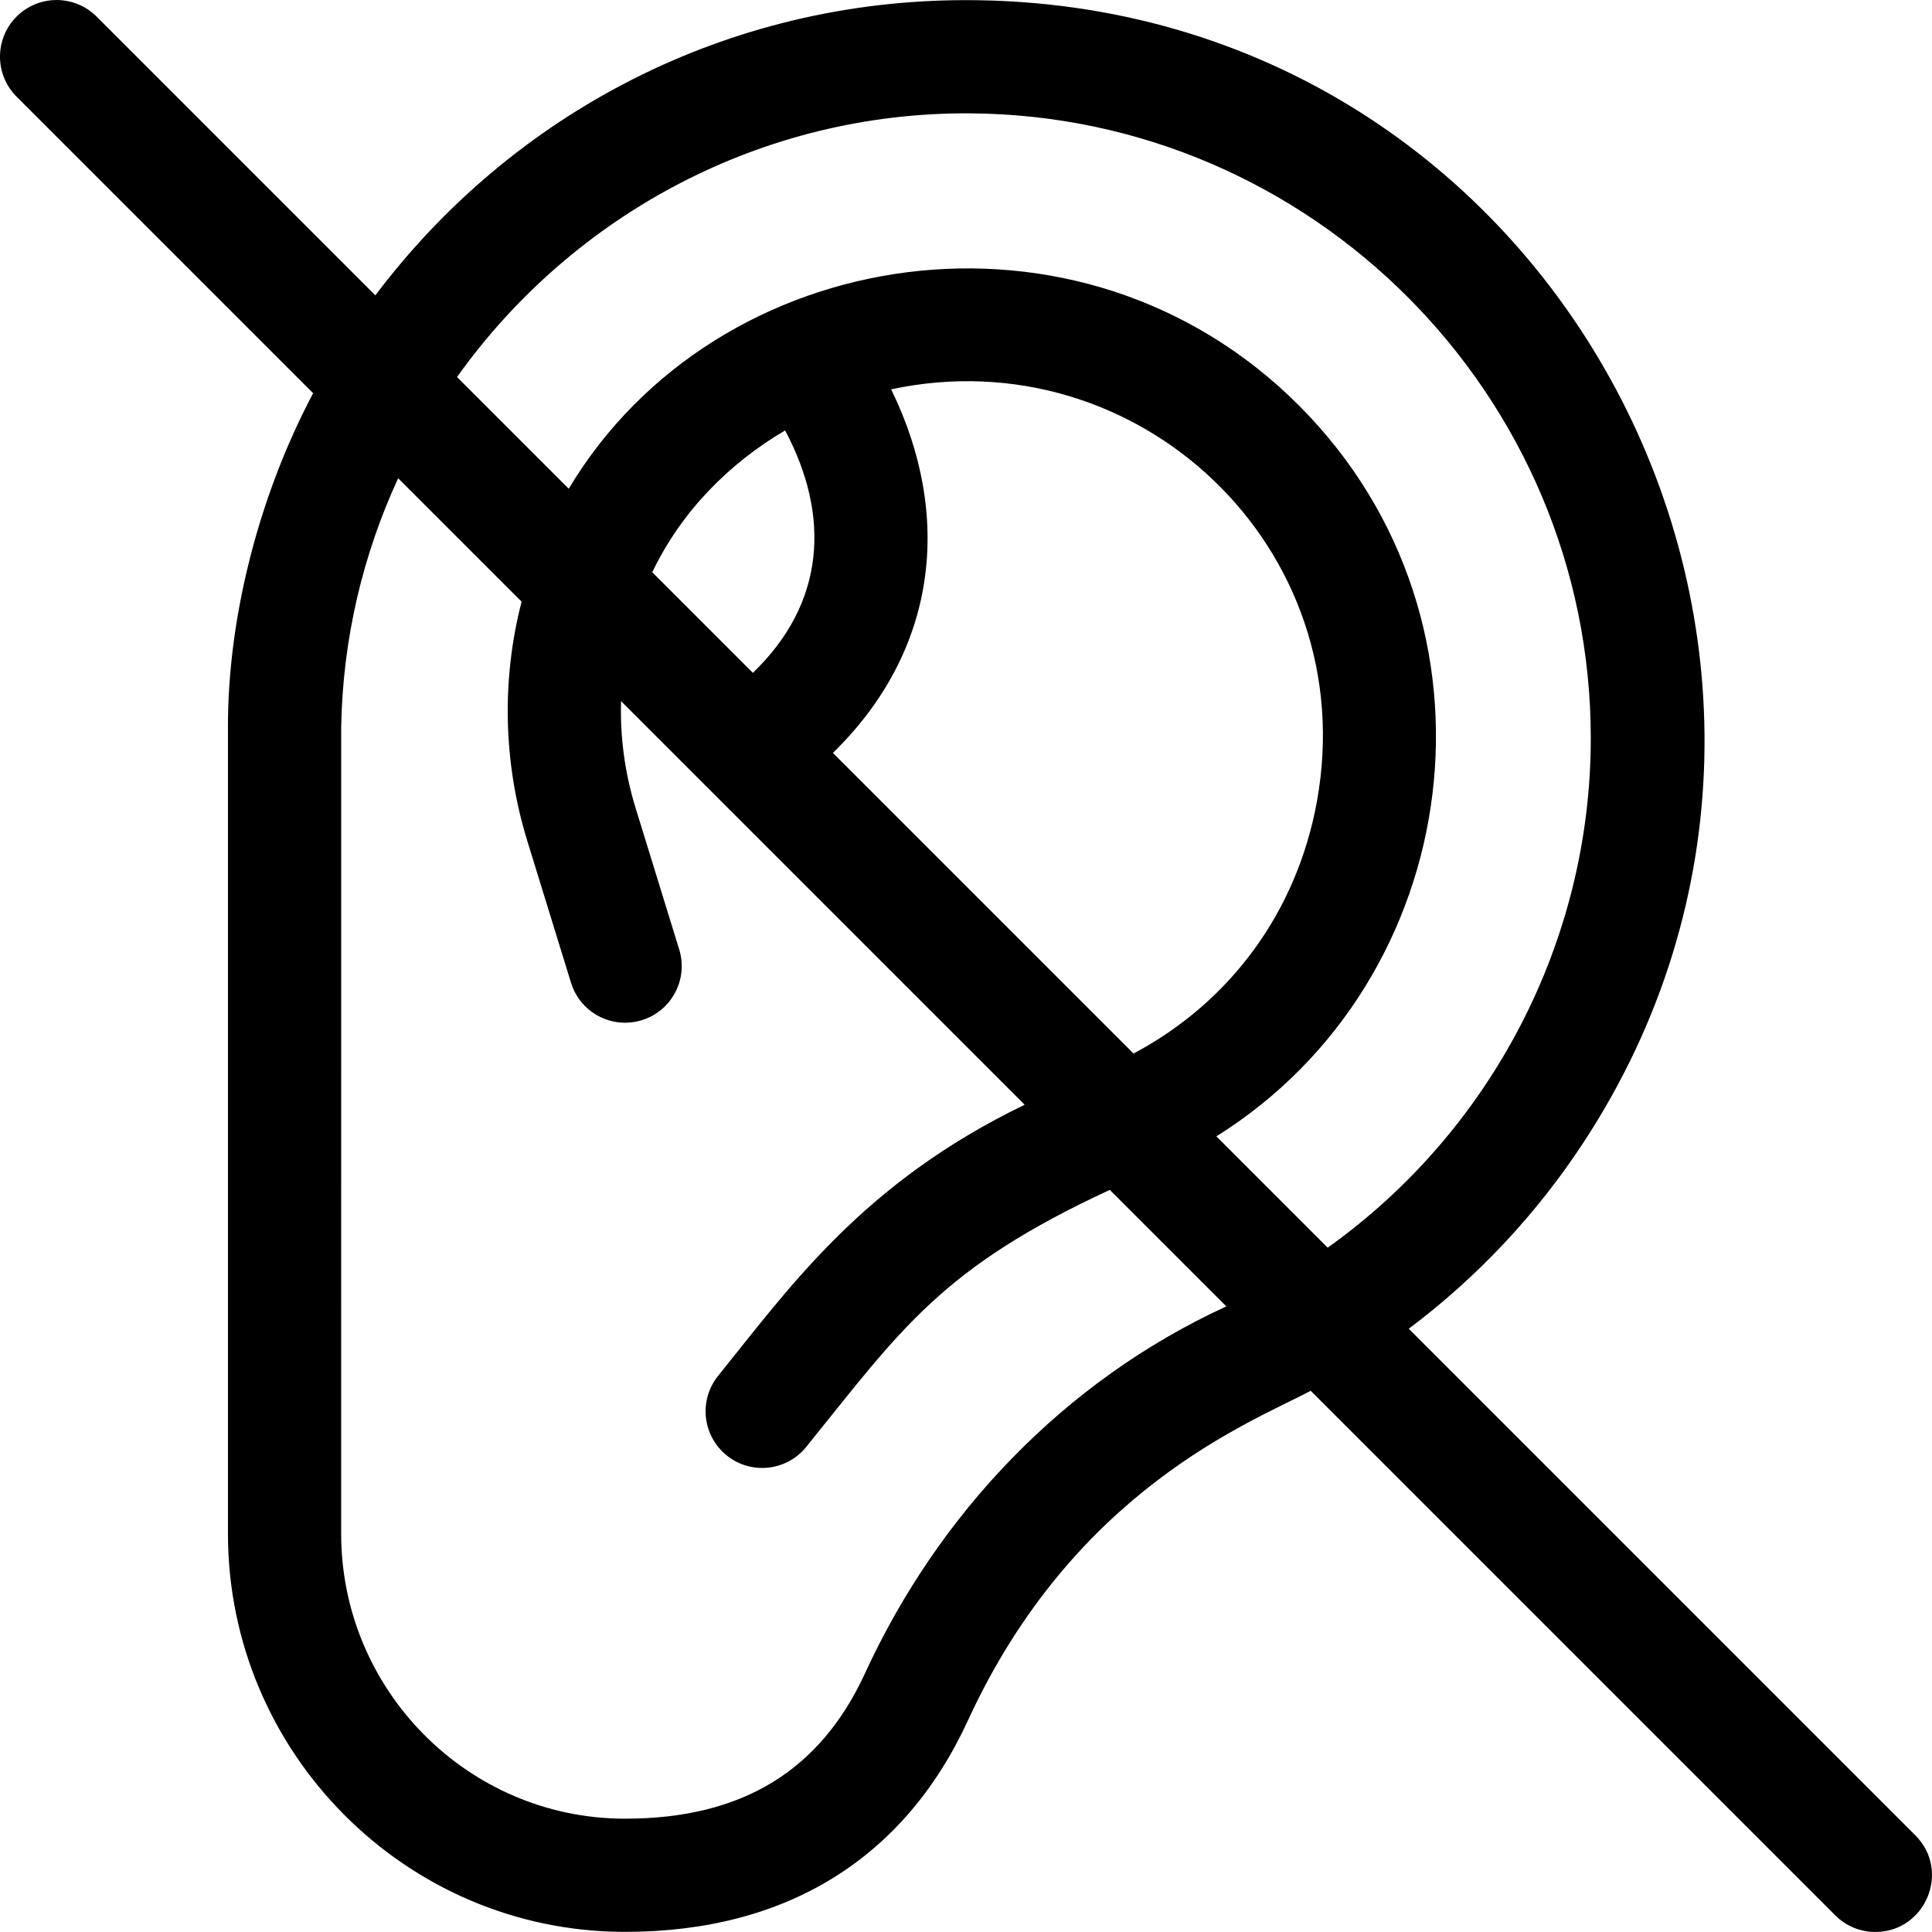 <svg id="Capa_1" enable-background="new 0 0 512 512" height="512" viewBox="0 0 512 512" width="512" xmlns="http://www.w3.org/2000/svg"><path d="m507.59 486.386-134.255-134.255c18.134-13.609 33.859-30.329 46.429-49.542 83.803-128.09-6.395-302.553-163.793-302.553-63.36 0-120.152 29.962-156.494 78.238l-73.871-73.872c-5.857-5.858-15.355-5.858-21.212 0-5.858 5.858-5.858 15.354 0 21.212l78.592 78.592c-15.203 28.698-22.575 61.065-22.575 88.102v214.115c0 58.02 47.045 105.366 104.873 105.541h.425c42.544-.001 73.939-19.365 90.799-56.017 28.159-61.221 75.002-78.985 90.852-87.369l139.02 139.02c2.929 2.929 6.767 4.393 10.606 4.393 13.242.001 20.08-16.13 10.604-25.605zm-250.735-456.349c90.826.469 164.719 74.755 164.719 165.595 0 54.057-26.609 104.287-69.727 135.011l-29.496-29.496c66.142-41.36 79.202-136.06 22.07-193.5-58.091-58.397-154.57-43.579-193.699 21.872l-29.607-29.607c30.915-43.307 81.07-70.155 135.74-69.875zm-48.792 84.034c12.1 22.752 10.648 45.779-8.546 64.242l-26.663-26.663c7.733-16.141 20.384-28.87 35.209-37.579zm28.097-10.894c65.394-13.969 124.992 42.01 112.846 109.16-5.266 29.119-22.841 53.188-48.607 66.859l-79.668-79.668c27.786-27.092 31.809-62.877 15.429-96.351zm-6.907 340.234c-11.933 25.942-32.717 38.556-63.537 38.555-.113 0-.229 0-.342 0-41.336-.125-74.964-34.013-74.964-75.542 0-2.027-.006-212.803.011-213.844.423-23.441 5.8-45.715 15.098-65.84l32.713 32.713c-5.282 20.441-4.965 42.418 1.542 63.52l11.555 37.475c2.441 7.917 10.839 12.357 18.753 9.914 7.916-2.441 12.355-10.837 9.914-18.753l-11.555-37.475c-2.881-9.345-4.135-18.913-3.853-28.325l106.962 106.961c-42.887 20.702-62.235 48.318-81.225 71.828-5.205 6.445-4.201 15.889 2.244 21.094 6.453 5.212 15.895 4.191 21.093-2.244 25.268-31.285 35.686-47.373 80.45-68.117l30.878 30.878c-42.997 19.756-76.306 54.955-95.737 97.202z"/></svg>